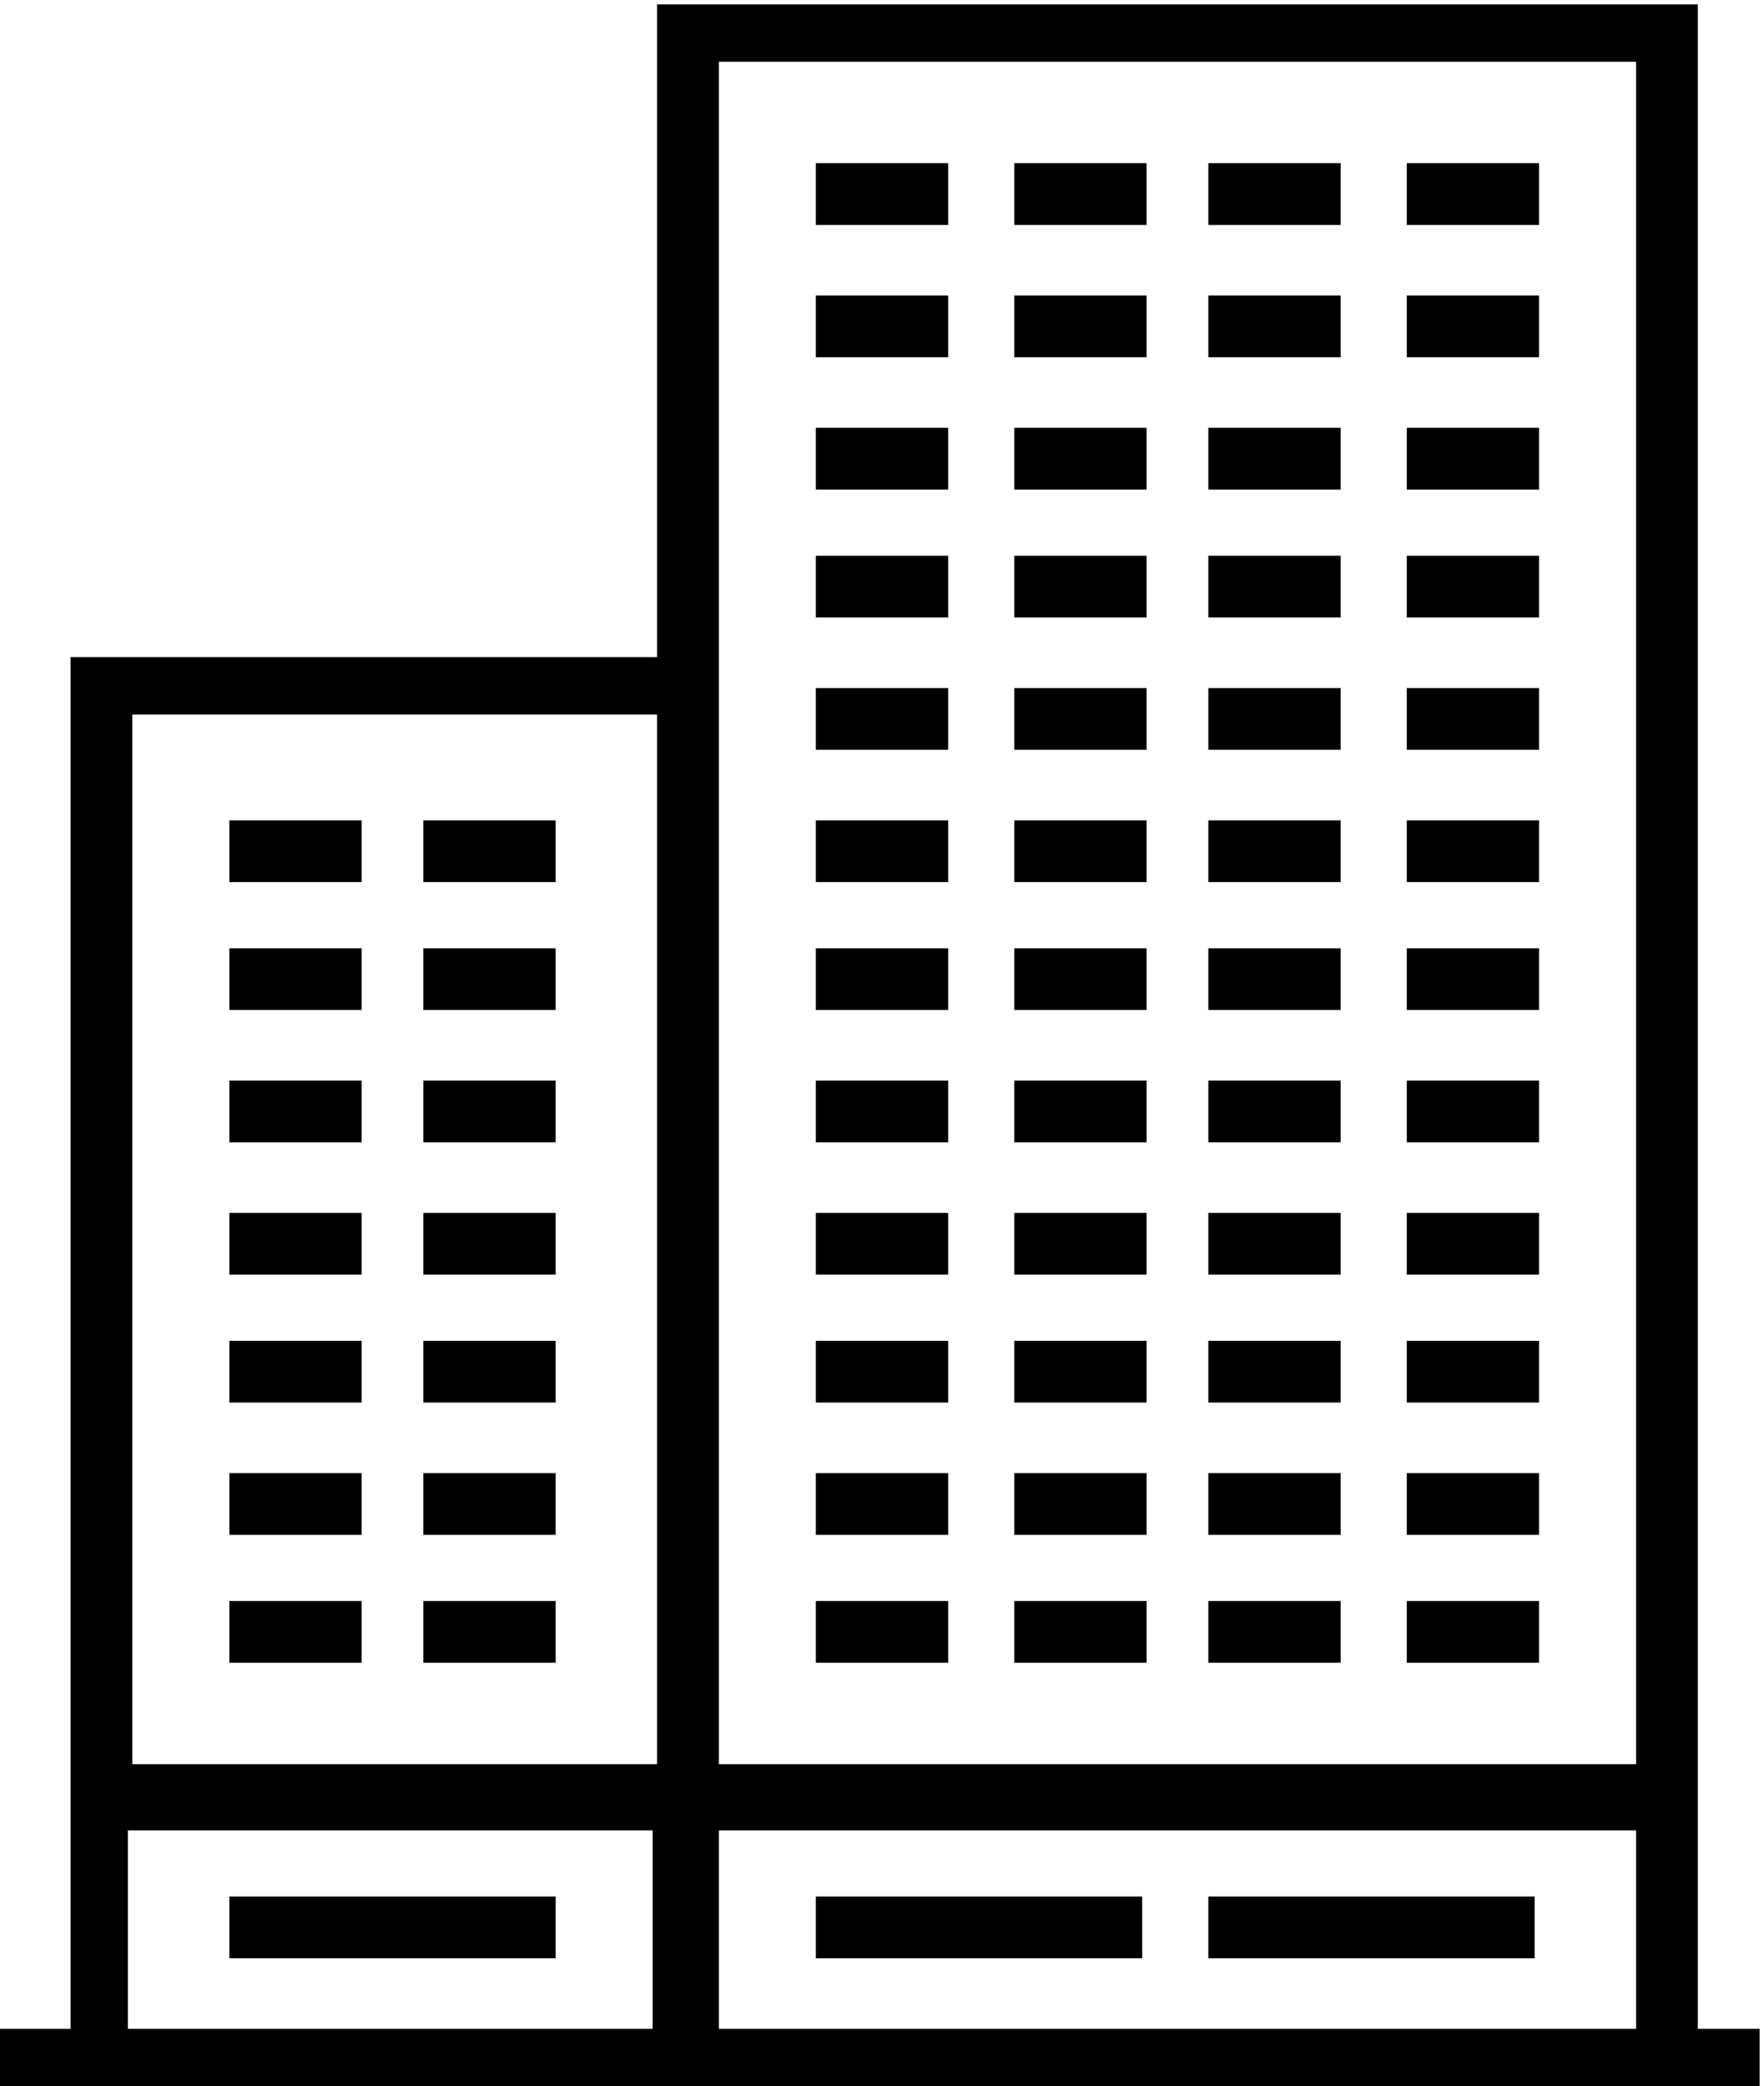 <?xml version="1.0" encoding="utf-8"?>
<!-- Generator: Adobe Illustrator 18.0.0, SVG Export Plug-In . SVG Version: 6.00 Build 0)  -->
<!DOCTYPE svg PUBLIC "-//W3C//DTD SVG 1.1//EN" "http://www.w3.org/Graphics/SVG/1.1/DTD/svg11.dtd">
<svg version="1.1" id="Capa_1" xmlns="http://www.w3.org/2000/svg" xmlns:xlink="http://www.w3.org/1999/xlink" x="0px" y="0px"
	 viewBox="300 216.3 40 47.3" enable-background="new 300 216.3 40 47.3" xml:space="preserve">
<g>
	<path d="M338.5,262.3v-45.9h-23.6v14.8h-13.3v31.1H300v1.4h1.5h13.3h1.4h22.2h1.5v-1.4H338.5z M316.3,217.7h20.8v38.6h-20.8v-25.2
		V217.7z M314.9,232.5v23.8h-11.9v-23.8H314.9z M302.9,262.3v-4.5h11.9v4.5H302.9z M316.3,262.3v-4.5h20.8v4.5H316.3z"/>
	<rect x="331.9" y="252.6" width="3" height="1.4"/>
	<rect x="327.4" y="252.6" width="3" height="1.4"/>
	<rect x="323" y="252.6" width="3" height="1.4"/>
	<rect x="318.5" y="252.6" width="3" height="1.4"/>
	<rect x="331.9" y="249.7" width="3" height="1.4"/>
	<rect x="327.4" y="249.7" width="3" height="1.4"/>
	<rect x="323" y="249.7" width="3" height="1.4"/>
	<rect x="318.5" y="249.7" width="3" height="1.4"/>
	<rect x="331.9" y="246.7" width="3" height="1.4"/>
	<rect x="327.4" y="246.7" width="3" height="1.4"/>
	<rect x="323" y="246.7" width="3" height="1.4"/>
	<rect x="318.5" y="246.7" width="3" height="1.4"/>
	<rect x="331.9" y="243.8" width="3" height="1.4"/>
	<rect x="327.4" y="243.8" width="3" height="1.4"/>
	<rect x="323" y="243.8" width="3" height="1.4"/>
	<rect x="318.5" y="243.8" width="3" height="1.4"/>
	<rect x="331.9" y="240.8" width="3" height="1.4"/>
	<rect x="327.4" y="240.8" width="3" height="1.4"/>
	<rect x="323" y="240.8" width="3" height="1.4"/>
	<rect x="318.5" y="240.8" width="3" height="1.4"/>
	<rect x="331.9" y="237.8" width="3" height="1.4"/>
	<rect x="327.4" y="237.8" width="3" height="1.4"/>
	<rect x="323" y="237.8" width="3" height="1.4"/>
	<rect x="318.5" y="237.8" width="3" height="1.4"/>
	<rect x="331.9" y="234.9" width="3" height="1.4"/>
	<rect x="327.4" y="234.9" width="3" height="1.4"/>
	<rect x="323" y="234.9" width="3" height="1.4"/>
	<rect x="318.5" y="234.9" width="3" height="1.4"/>
	<rect x="331.9" y="231.9" width="3" height="1.4"/>
	<rect x="327.4" y="231.9" width="3" height="1.4"/>
	<rect x="323" y="231.9" width="3" height="1.4"/>
	<rect x="318.5" y="231.9" width="3" height="1.4"/>
	<rect x="309.6" y="252.6" width="3" height="1.4"/>
	<rect x="305.2" y="252.6" width="3" height="1.4"/>
	<rect x="309.6" y="249.7" width="3" height="1.4"/>
	<rect x="305.2" y="249.7" width="3" height="1.4"/>
	<rect x="309.6" y="246.7" width="3" height="1.4"/>
	<rect x="305.2" y="246.7" width="3" height="1.4"/>
	<rect x="309.6" y="243.8" width="3" height="1.4"/>
	<rect x="305.2" y="243.8" width="3" height="1.4"/>
	<rect x="309.6" y="240.8" width="3" height="1.4"/>
	<rect x="305.2" y="240.8" width="3" height="1.4"/>
	<rect x="309.6" y="237.8" width="3" height="1.4"/>
	<rect x="305.2" y="237.8" width="3" height="1.4"/>
	<rect x="309.6" y="234.9" width="3" height="1.4"/>
	<rect x="305.2" y="234.9" width="3" height="1.4"/>
	<rect x="331.9" y="228.9" width="3" height="1.4"/>
	<rect x="327.4" y="228.9" width="3" height="1.4"/>
	<rect x="323" y="228.9" width="3" height="1.4"/>
	<rect x="318.5" y="228.9" width="3" height="1.4"/>
	<rect x="331.9" y="226" width="3" height="1.4"/>
	<rect x="327.4" y="226" width="3" height="1.4"/>
	<rect x="323" y="226" width="3" height="1.4"/>
	<rect x="318.5" y="226" width="3" height="1.4"/>
	<rect x="331.9" y="223" width="3" height="1.4"/>
	<rect x="327.4" y="223" width="3" height="1.4"/>
	<rect x="323" y="223" width="3" height="1.4"/>
	<rect x="318.5" y="223" width="3" height="1.4"/>
	<rect x="331.9" y="220" width="3" height="1.4"/>
	<rect x="327.4" y="220" width="3" height="1.4"/>
	<rect x="323" y="220" width="3" height="1.4"/>
	<rect x="318.5" y="220" width="3" height="1.4"/>
	<rect x="318.5" y="259.3" width="7.4" height="1.4"/>
	<rect x="305.2" y="259.3" width="7.4" height="1.4"/>
	<rect x="327.4" y="259.3" width="7.4" height="1.4"/>
</g>
</svg>

